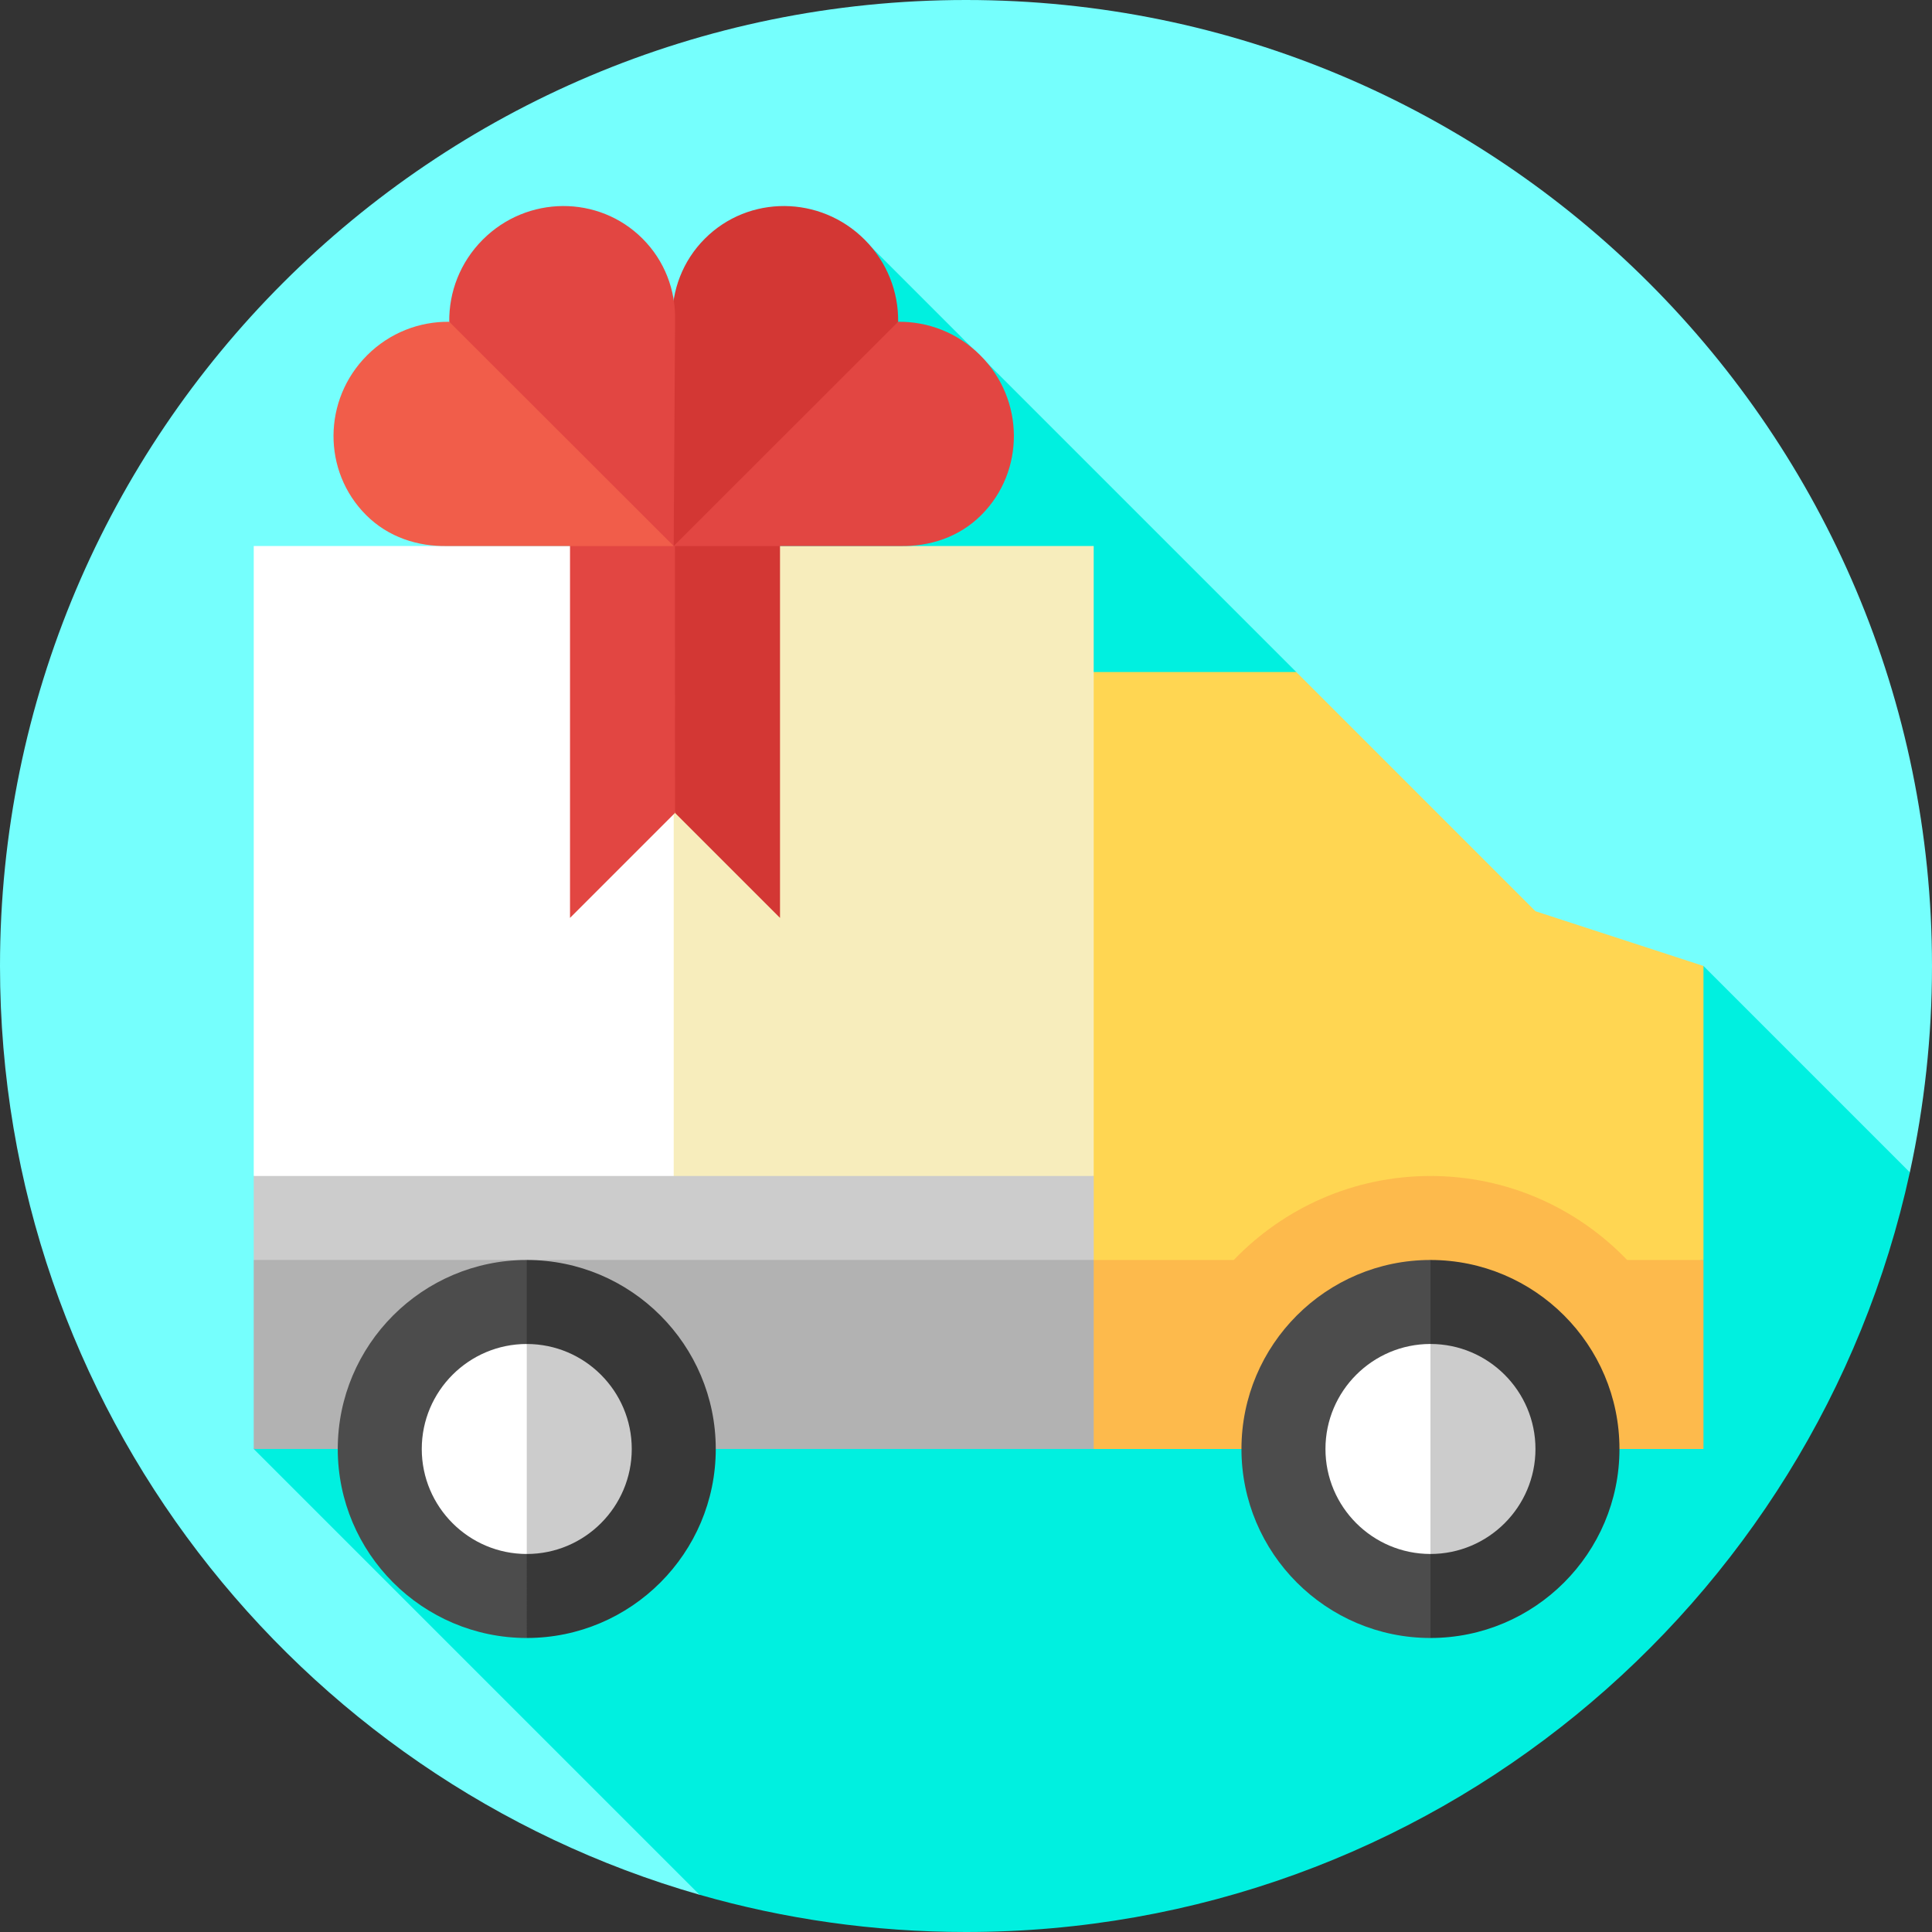 <svg version="1.1" id="Layer_1" xmlns="http://www.w3.org/2000/svg" xmlns:xlink="http://www.w3.org/1999/xlink" viewBox="0 0 512 512" xml:space="preserve" width="64px" height="64px" fill="#000000"><rect x="0" y="0" width="512" height="512" fill="#333333" stroke="none"/><g id="SVGRepo_bgCarrier" stroke-width="0"></g><g id="SVGRepo_tracerCarrier" stroke-linecap="round" stroke-linejoin="round"></g><g id="SVGRepo_iconCarrier"> <path style="fill:#75fffd;" d="M506.126,310.684C509.961,293.063,512,274.771,512,256C512,114.616,397.385,0,256,0 C114.616,0,0,114.616,0,256c0,116.887,78.34,215.473,185.378,246.128L506.126,310.684z"></path> <path style="fill:#00f0e0;" d="M506.126,310.684l-54.691-54.69H343.522v-77.902L229.03,63.599L67.243,383.993l118.135,118.135 C207.812,508.553,231.503,512,256,512C378.614,512,481.076,425.791,506.126,310.684z"></path> <polygon style="fill:#FFD652;" points="343.521,178.091 256.463,178.091 256.463,356.167 451.435,333.909 451.435,255.993 406.913,241.484 "></polygon> <path style="fill:#FDBA4C;" d="M431.211,333.909c-13.17-13.706-31.659-22.261-52.124-22.261c-20.464,0-38.954,8.555-52.124,22.261 l-70.502-0.002l33.391,50.087l161.583,0.002v-50.087H431.211z"></path> <polygon style="fill:#F7EDBC;" points="289.841,144.7 289.841,311.645 122.884,333.906 200.799,144.705 "></polygon> <polygon style="fill:#FFFFFF;" points="67.243,144.7 67.243,311.645 178.537,333.906 178.537,144.7 "></polygon> <polygon style="fill:#CCCCCC;" points="289.852,311.645 67.243,311.645 67.243,333.906 184.113,361.732 289.852,333.905 "></polygon> <rect x="67.239" y="333.902" style="fill:#B2B2B2;" width="222.609" height="50.087"></rect> <path style="fill:#383838;" d="M139.597,434.082l-30.052-50.087l30.052-50.087c27.618,0,50.087,22.469,50.087,50.087 C189.684,411.613,167.216,434.082,139.597,434.082z"></path> <path style="fill:#4C4C4C;" d="M89.51,383.996c0,27.618,22.469,50.087,50.087,50.087V333.907 C111.979,333.909,89.51,356.378,89.51,383.996z"></path> <path style="fill:#CCCCCC;" d="M139.597,411.822l-16.696-27.826l16.696-27.826c15.343,0,27.826,12.483,27.826,27.826 C167.423,399.339,154.94,411.822,139.597,411.822z"></path> <path style="fill:#FFFFFF;" d="M111.771,383.996c0,15.343,12.483,27.826,27.826,27.826v-55.652 C124.253,356.169,111.771,368.652,111.771,383.996z"></path> <path style="fill:#383838;" d="M379.087,434.082l-30.052-50.087l30.052-50.087c27.618,0,50.087,22.469,50.087,50.087 C429.174,411.613,406.705,434.082,379.087,434.082z"></path> <path style="fill:#4C4C4C;" d="M328.999,383.996c0,27.618,22.469,50.087,50.087,50.087V333.907 C351.468,333.909,328.999,356.378,328.999,383.996z"></path> <path style="fill:#CCCCCC;" d="M379.087,411.819l-16.696-27.826l16.696-27.826c15.343,0,27.826,12.483,27.826,27.826 C406.913,399.337,394.43,411.819,379.087,411.819z"></path> <path style="fill:#FFFFFF;" d="M351.261,383.993c0,15.343,12.483,27.826,27.826,27.826v-55.652 C363.744,356.167,351.261,368.65,351.261,383.993z"></path> <polygon style="fill:#D33734;" points="154.123,105.286 178.885,215.425 206.711,243.251 206.711,105.286 "></polygon> <polygon style="fill:#E24642;" points="178.857,105.286 151.059,105.286 151.059,243.251 178.885,215.425 "></polygon> <path style="fill:#D33734;" d="M186.799,63.242c-5.912,5.912-8.781,13.727-8.626,21.527l-11.382,29.995l11.746,29.995l38.683-21.65 l20.797-37.832c0.099-7.845-2.862-15.753-8.887-21.778C217.371,51.739,198.417,51.624,186.799,63.242z"></path> <g> <path style="fill:#E24642;" d="M259.794,94.163c11.76,11.76,11.875,30.713,0.257,42.332c-5.912,5.912-13.727,8.362-21.525,8.211 h-59.99l59.48-59.429C245.861,85.178,253.773,88.141,259.794,94.163z"></path> <path style="fill:#E24642;" d="M170.275,63.242c5.912,5.912,8.781,13.727,8.626,21.527l-0.364,59.99l-38.683-21.65l-20.797-37.832 c-0.099-7.845,2.862-15.753,8.887-21.778C139.703,51.739,158.657,51.624,170.275,63.242z"></path> </g> <path style="fill:#F15D4A;" d="M97.279,94.163c-11.76,11.76-11.875,30.713-0.257,42.332c5.912,5.912,13.726,8.362,21.525,8.211 h59.99l-59.48-59.429C111.212,85.178,103.3,88.141,97.279,94.163z"></path> </g></svg>
